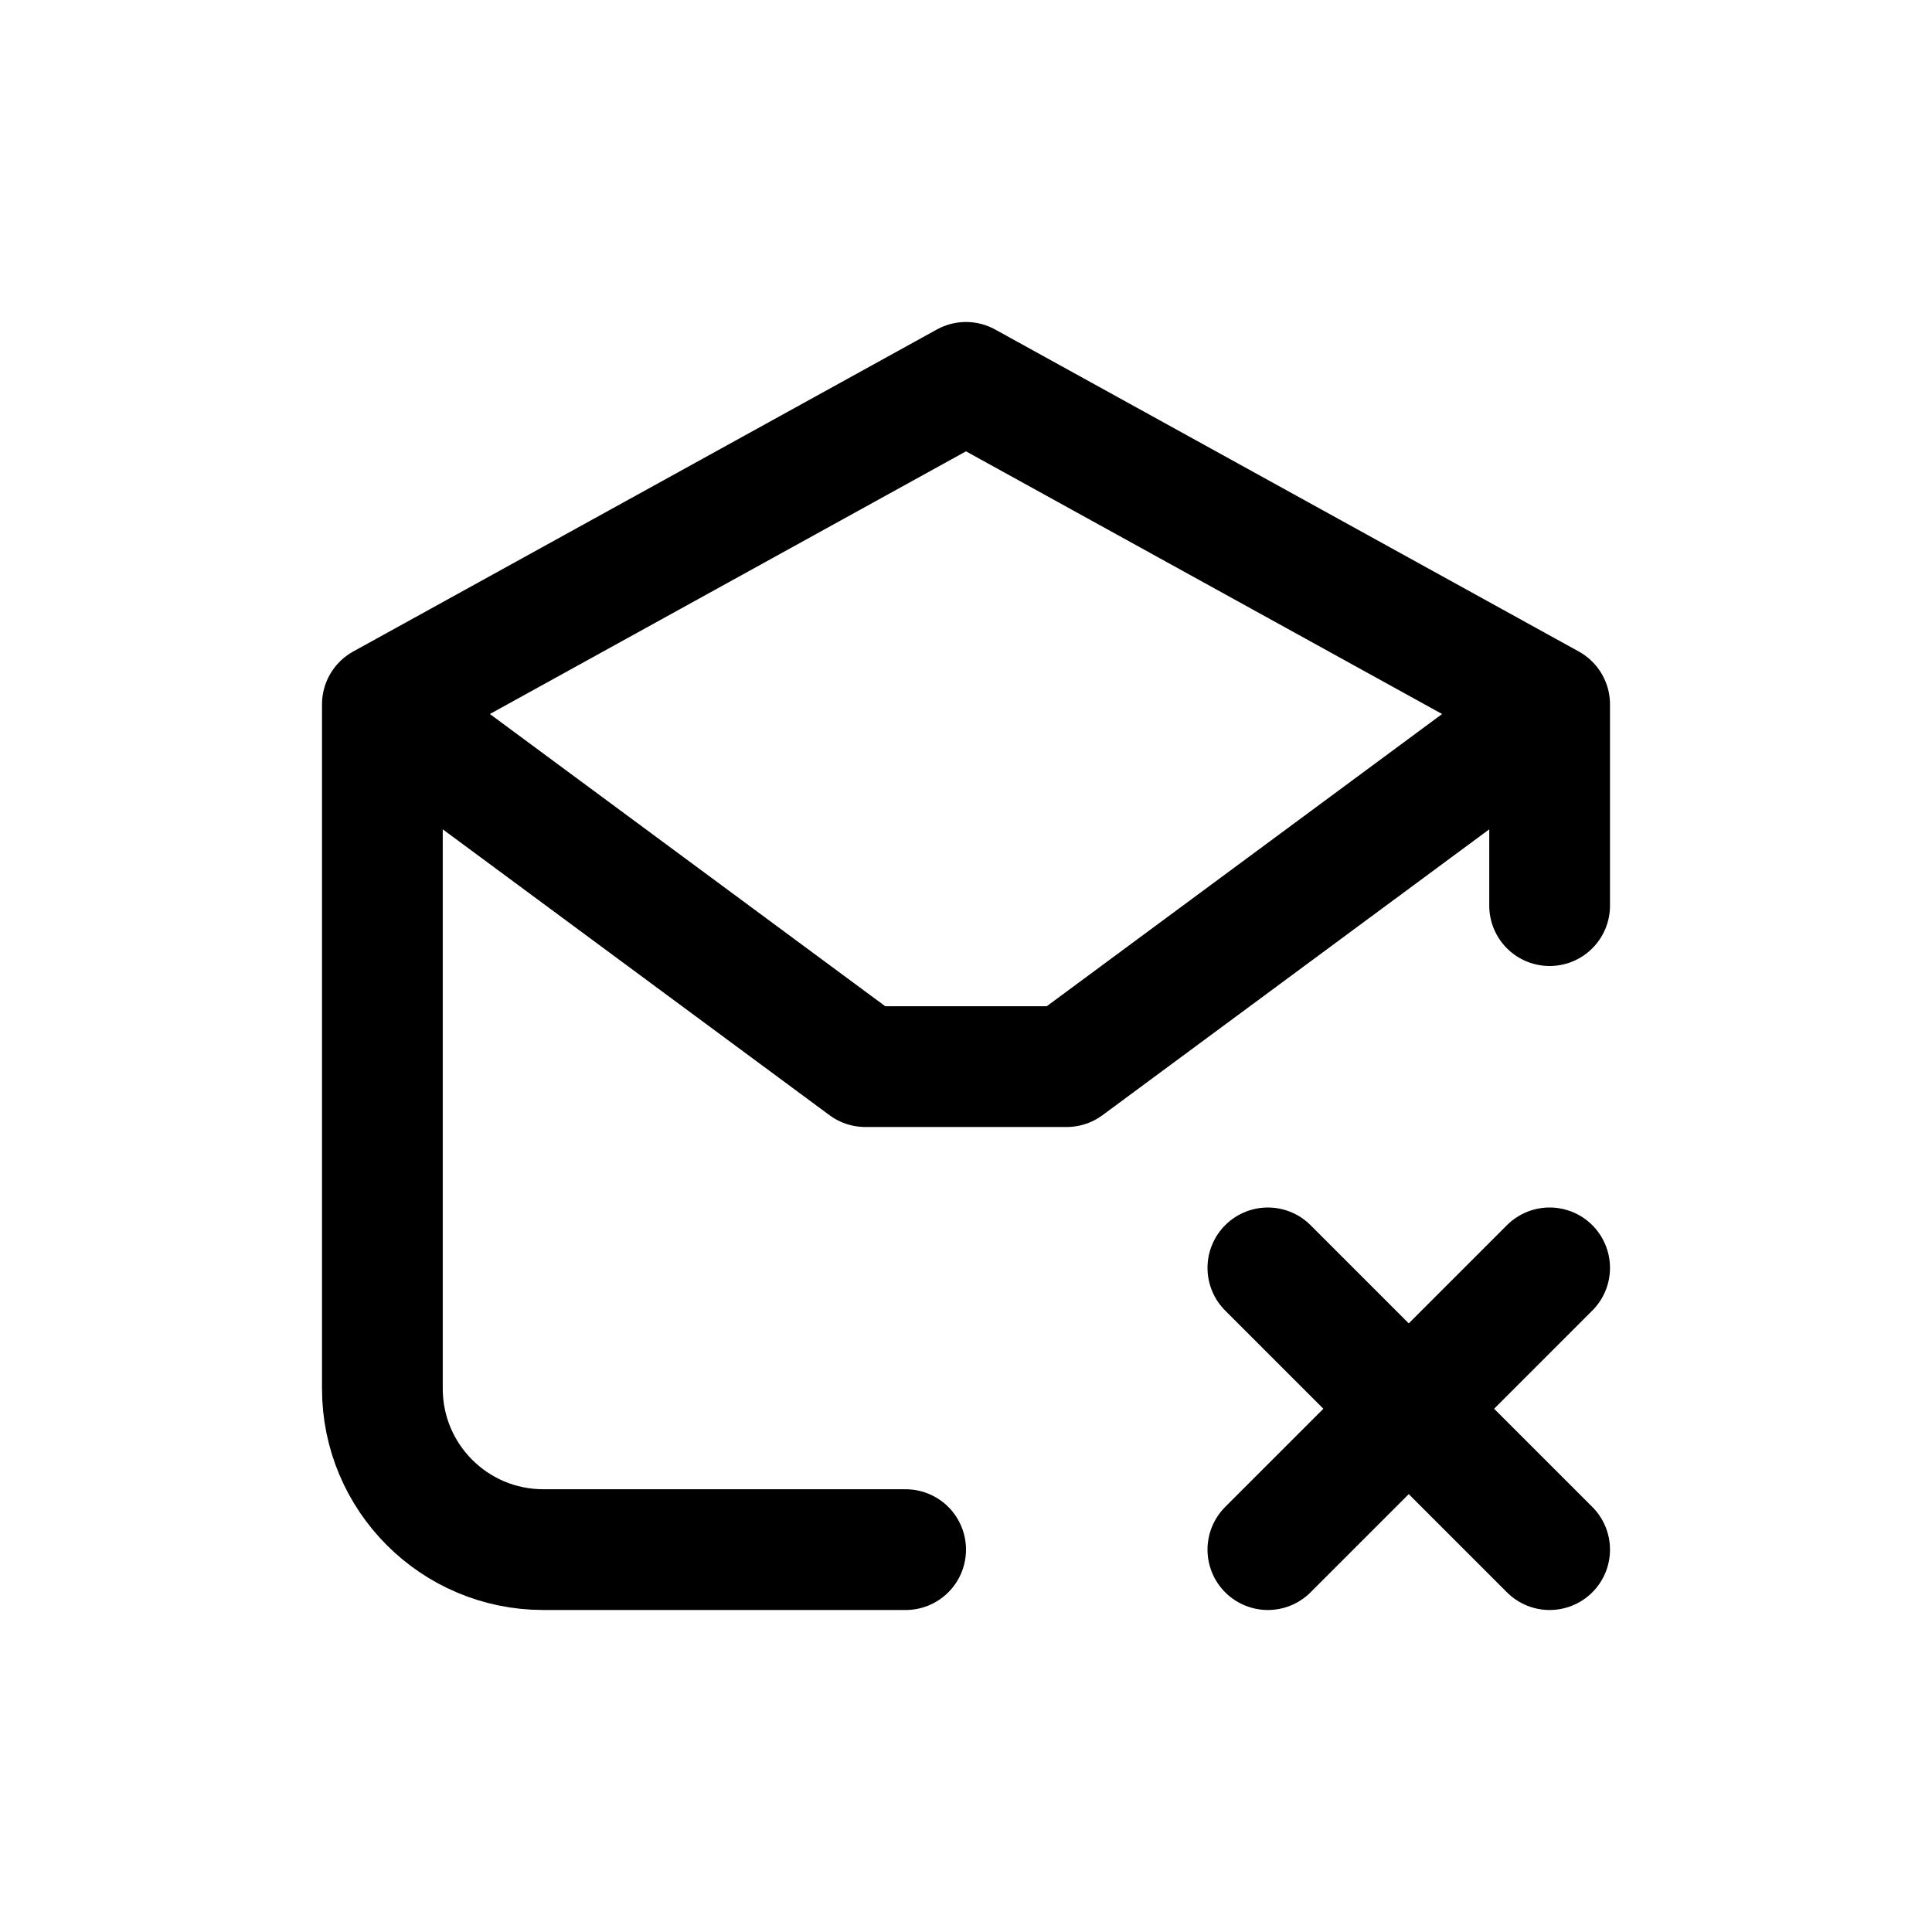 <svg width="24" height="24" viewBox="0 0 24 24" fill="none" xmlns="http://www.w3.org/2000/svg">
<path d="M19.25 11.25V8.75L12 4.75L4.75 8.75V17.25C4.75 18.355 5.645 19.25 6.75 19.25H11.25M15.75 15.75L17.5 17.5M17.5 17.5L19.25 19.25M17.5 17.5L19.25 15.75M17.5 17.5L15.75 19.25M19 9L13.25 13.25H10.75L5 9" stroke="#141414" style="stroke:#141414;stroke:color(display-p3 0.08 0.08 0.08);stroke-opacity:1;" stroke-width="1.5" stroke-linecap="round" stroke-linejoin="round"/>
</svg>
